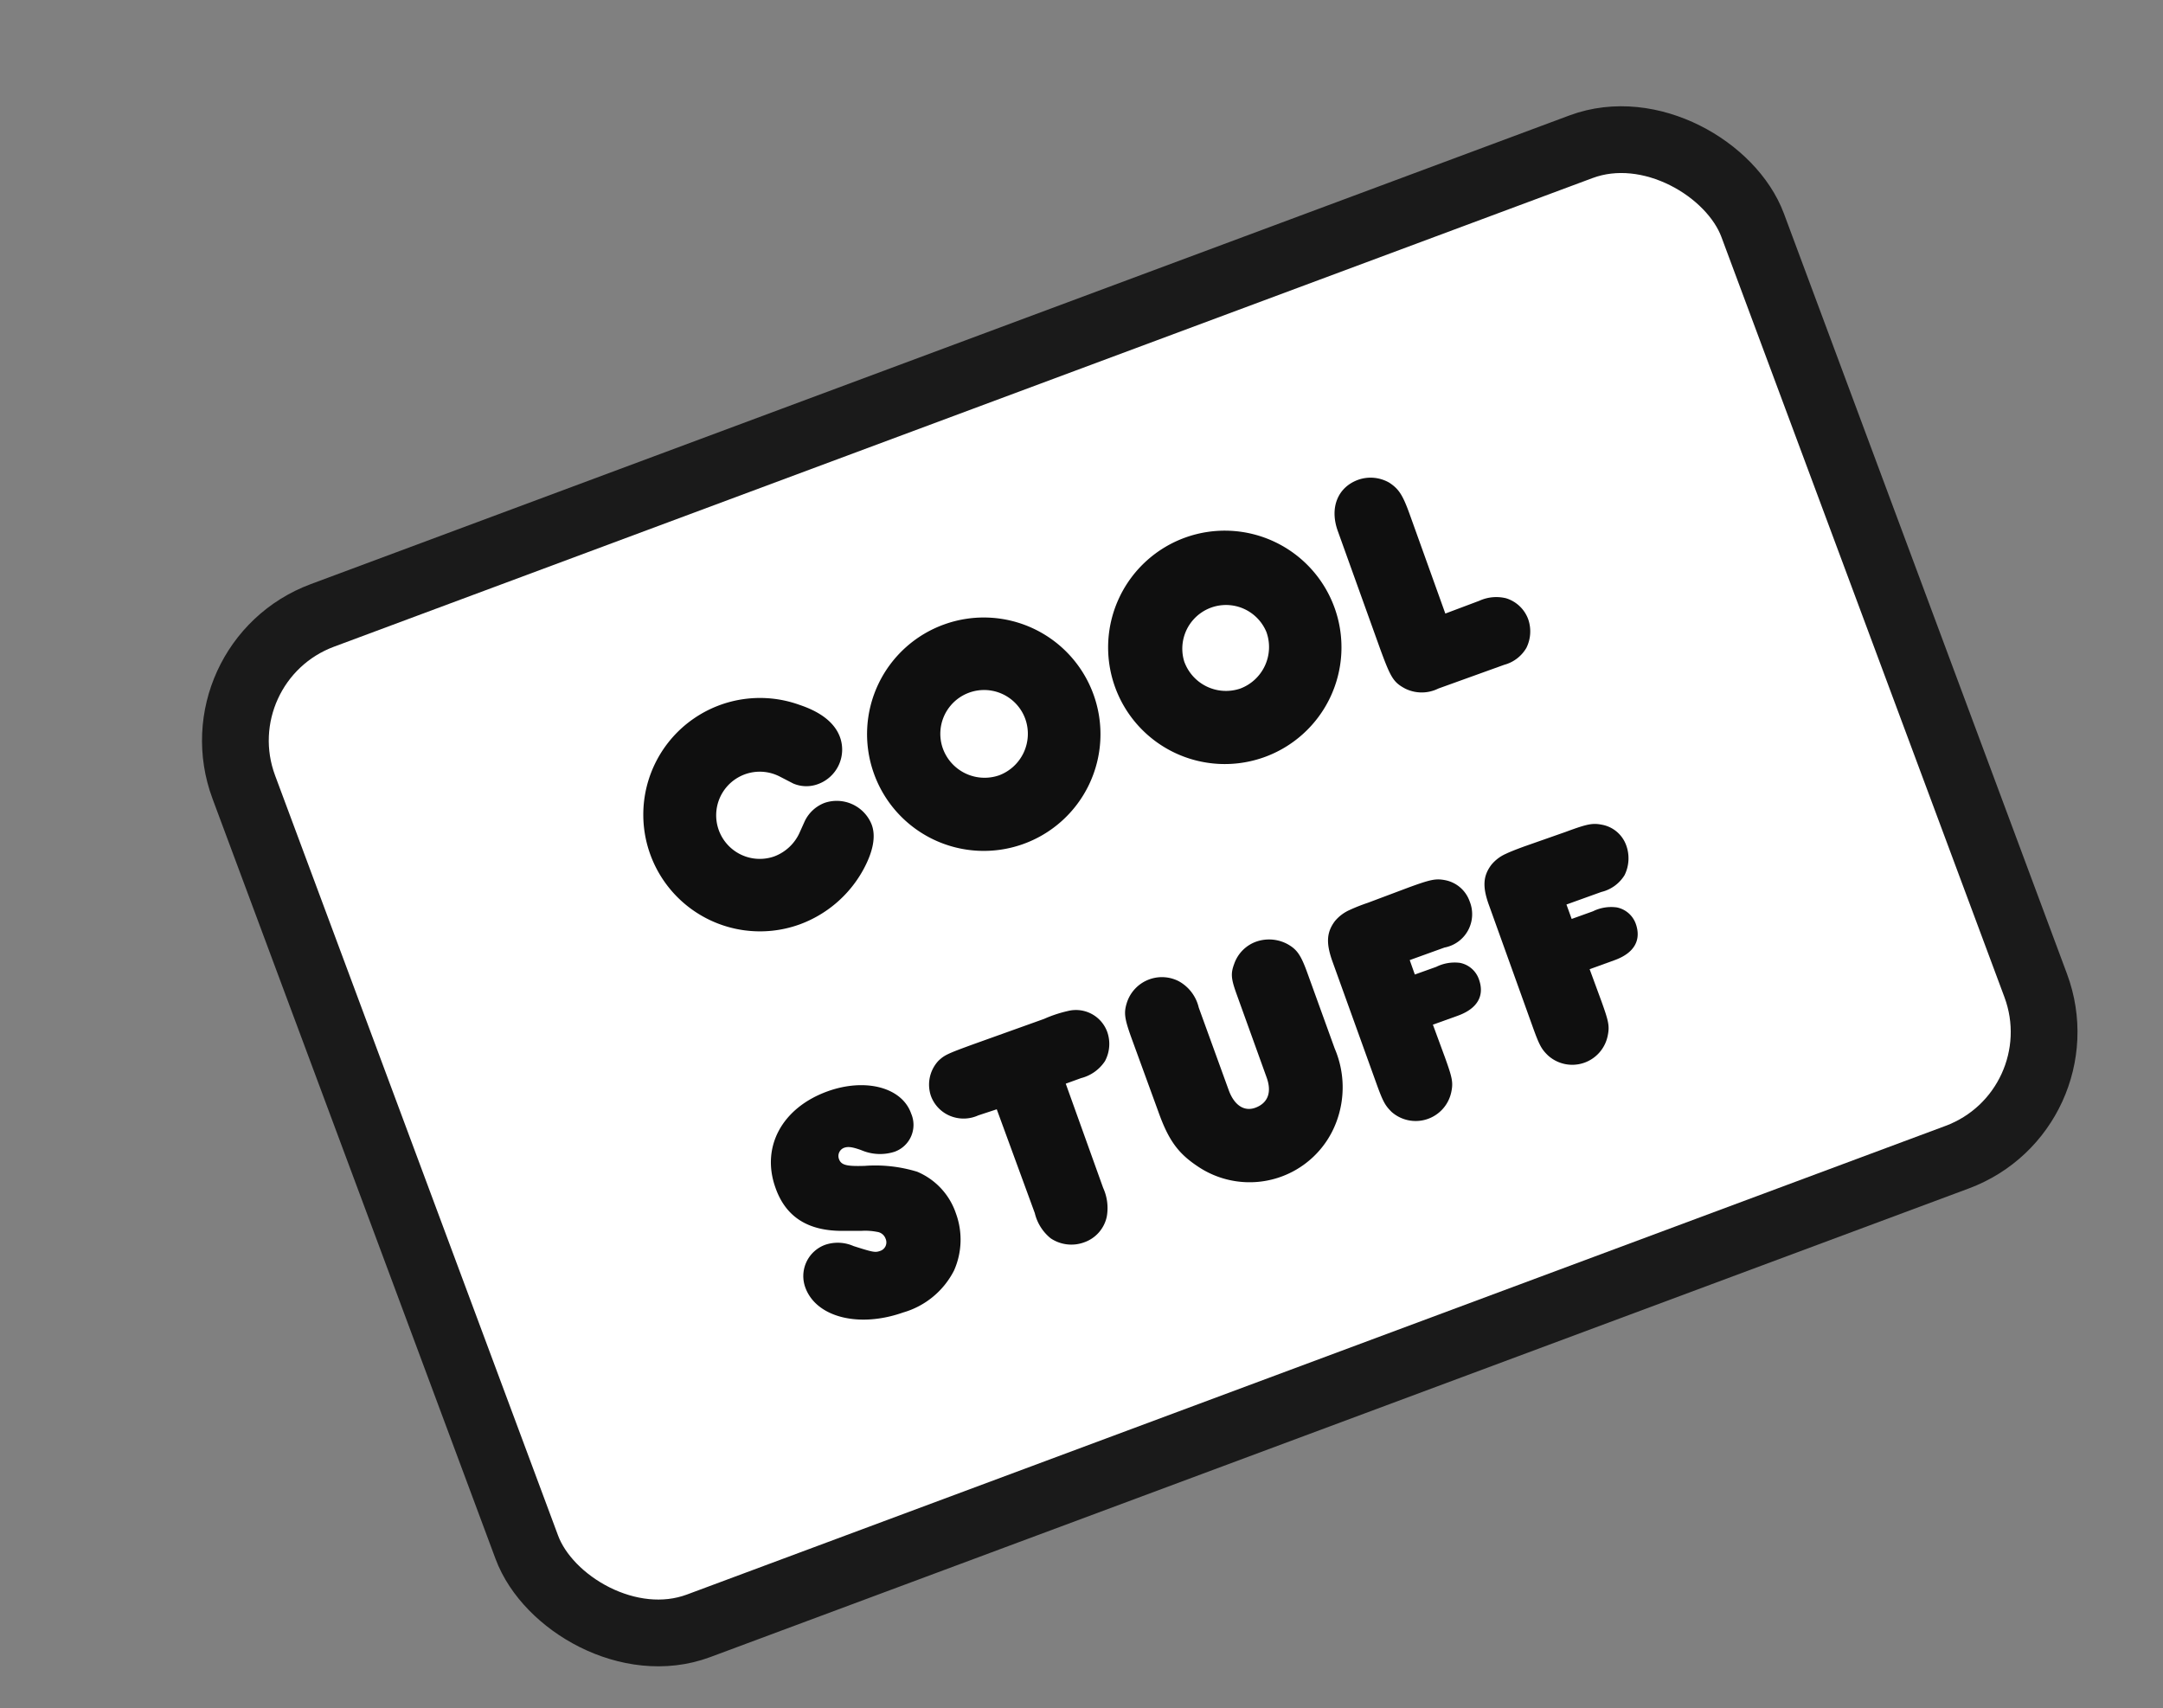 <svg height="154" viewBox="0 0 195 154" width="195" xmlns="http://www.w3.org/2000/svg"><rect x="0" y="0" width="195" height="154" fill="#808080" stroke="none"/><rect fill="#fff" height="96.9" rx="12" stroke="#1a1a1a" stroke-miterlimit="10" stroke-width="6" transform="matrix(.94 -.35 .35 .94 -21.39 41.03)" width="144.71" x="30.11" y="31.05"/><g fill="#0f0f0f"><path d="m77.79 78.47a10.76 10.76 0 0 1 -5.69 4.86 10.52 10.52 0 1 1 0-19.78c2 .67 3.18 1.67 3.63 2.91a3.31 3.31 0 0 1 -2 4.23 3 3 0 0 1 -2.22-.06l-1.22-.63a3.93 3.93 0 1 0 -.48 7.2 4.08 4.08 0 0 0 2.32-2.24l.41-.91a3.27 3.27 0 0 1 1.82-1.68 3.39 3.39 0 0 1 4.21 1.93c.43 1.09.13 2.53-.78 4.17z"/><path d="m85.15 56.28a10.52 10.52 0 1 1 -6.4 13.35 10.51 10.51 0 0 1 6.4-13.35zm4.93 13.61a4 4 0 0 0 2.36-5.06 3.93 3.93 0 0 0 -7.44 2.64 4 4 0 0 0 5.08 2.42z"/><path d="m106.88 48.45a10.52 10.52 0 1 1 -6.4 13.36 10.53 10.53 0 0 1 6.4-13.36zm4.94 13.62a4 4 0 0 0 2.36-5.07 3.94 3.94 0 0 0 -7.42 2.63 4 4 0 0 0 5.06 2.44z"/><path d="m133.36 54.16a3.7 3.7 0 0 1 2.41-.23 3.09 3.09 0 0 1 2 1.89 3.34 3.34 0 0 1 -.16 2.58 3.3 3.3 0 0 1 -2 1.53l-5.94 2.14a3.36 3.36 0 0 1 -3 0c-1.06-.57-1.3-1-2.24-3.56l-3.82-10.63c-.77-2.12 0-3.95 1.81-4.62a3.37 3.37 0 0 1 2.84.26c.84.56 1.19 1.07 1.83 2.85l3.21 8.94z"/><path d="m72.6 116.06a3 3 0 0 1 1.81-3.85 3.53 3.53 0 0 1 2.54.12c1.73.55 1.94.6 2.39.44a.81.81 0 0 0 .5-1.1.94.94 0 0 0 -.77-.62 5.54 5.54 0 0 0 -1.44-.09c-.57 0-1.14 0-1.72 0-3.08 0-5.08-1.26-6-3.89-1.32-3.68.6-7.21 4.7-8.69 3.39-1.22 6.7-.37 7.53 2a2.57 2.57 0 0 1 -1.5 3.45 4.28 4.28 0 0 1 -3-.15c-.84-.3-1.2-.33-1.54-.21a.79.79 0 0 0 -.47 1c.2.57.69.68 2.33.63a12.87 12.87 0 0 1 4.73.53 6.24 6.24 0 0 1 3.49 3.76 6.86 6.86 0 0 1 -.17 5.14 7.46 7.46 0 0 1 -4.6 3.79c-4 1.41-7.84.42-8.81-2.26z"/><path d="m88.19 100.55a3.19 3.19 0 0 1 -2.64 0 3.1 3.1 0 0 1 -1.62-1.74 3.16 3.16 0 0 1 .67-3.18c.55-.52.8-.64 3.25-1.53l6.28-2.25a11.47 11.47 0 0 1 2.14-.71 3 3 0 0 1 3.56 1.91 3.28 3.28 0 0 1 -.21 2.6 3.66 3.66 0 0 1 -2.16 1.54l-1.38.5 3.37 9.39a4.39 4.39 0 0 1 .33 2.59 3.14 3.14 0 0 1 -2.06 2.33 3.34 3.34 0 0 1 -3-.37 4.16 4.16 0 0 1 -1.43-2.27l-3.43-9.36z"/><path d="m110.77 98.27c.49 1.35 1.4 2 2.48 1.56s1.41-1.4.94-2.7l-2.71-7.52c-.5-1.39-.54-1.85-.21-2.73a3.26 3.26 0 0 1 2-2 3.51 3.51 0 0 1 2.84.25c.85.49 1.19 1 1.8 2.71l2.42 6.69a8.87 8.87 0 0 1 .14 6.63 8.35 8.35 0 0 1 -12.56 3.94c-1.73-1.16-2.58-2.36-3.47-4.85l-2.44-6.69c-.64-1.78-.69-2.27-.41-3.17a3.32 3.32 0 0 1 4.67-1.94 3.66 3.66 0 0 1 1.81 2.38z"/><path d="m130.28 95.36c.66 1.84.74 2.23.55 3.12a3.28 3.28 0 0 1 -5.38 1.75c-.59-.59-.78-.93-1.4-2.66l-3.92-10.88c-.6-1.67-.54-2.65.22-3.66a3.64 3.64 0 0 1 1.33-1 16.06 16.06 0 0 1 1.62-.64l3.7-1.39c2-.73 2.45-.82 3.31-.65a2.93 2.93 0 0 1 2.18 1.9 3.06 3.06 0 0 1 -2.27 4.17l-3.13 1.13.46 1.3 1.93-.69a3.74 3.74 0 0 1 2.14-.36 2.27 2.27 0 0 1 1.71 1.49c.53 1.47-.13 2.64-1.92 3.28l-2.23.8z"/><path d="m144.38 90.28c.66 1.84.74 2.23.55 3.13a3.26 3.26 0 0 1 -5.37 1.74c-.6-.58-.79-.93-1.41-2.66l-3.91-10.88c-.61-1.67-.54-2.65.21-3.65a3.54 3.54 0 0 1 1.33-1c.24-.12.8-.35 1.62-.65l3.73-1.31c2-.74 2.45-.82 3.31-.65a2.88 2.88 0 0 1 2.18 1.89 3.42 3.42 0 0 1 -.16 2.65 3.38 3.38 0 0 1 -2.1 1.52l-3.14 1.13.47 1.3 1.92-.69a3.71 3.71 0 0 1 2.14-.35 2.29 2.29 0 0 1 1.72 1.48c.52 1.47-.14 2.64-1.92 3.28l-2.24.81z"/></g></svg>